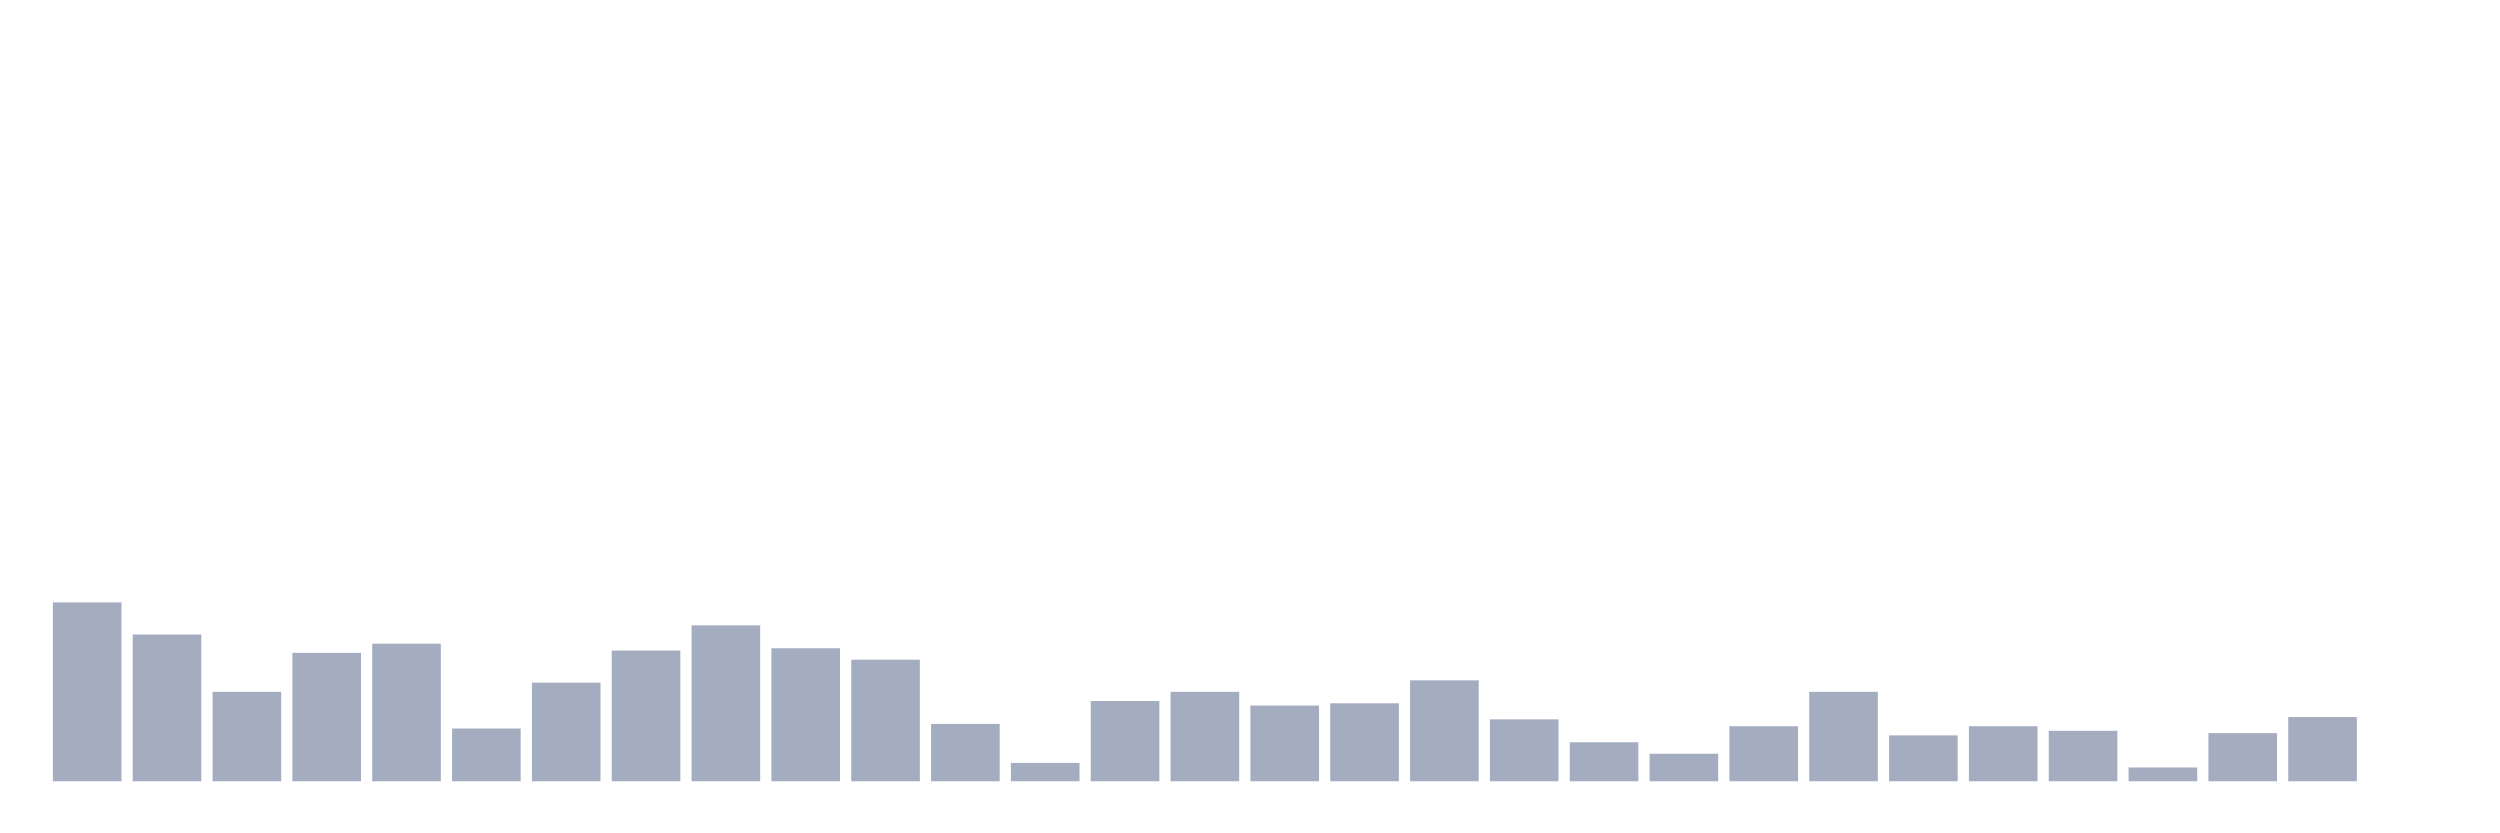 <svg xmlns="http://www.w3.org/2000/svg" viewBox="0 0 480 160"><g transform="translate(10,10)"><rect class="bar" x="0.153" width="13.175" y="105.66" height="34.34" fill="rgb(164,173,192)"></rect><rect class="bar" x="15.482" width="13.175" y="111.824" height="28.176" fill="rgb(164,173,192)"></rect><rect class="bar" x="30.81" width="13.175" y="122.83" height="17.17" fill="rgb(164,173,192)"></rect><rect class="bar" x="46.138" width="13.175" y="115.346" height="24.654" fill="rgb(164,173,192)"></rect><rect class="bar" x="61.466" width="13.175" y="113.585" height="26.415" fill="rgb(164,173,192)"></rect><rect class="bar" x="76.794" width="13.175" y="129.874" height="10.126" fill="rgb(164,173,192)"></rect><rect class="bar" x="92.123" width="13.175" y="121.069" height="18.931" fill="rgb(164,173,192)"></rect><rect class="bar" x="107.451" width="13.175" y="114.906" height="25.094" fill="rgb(164,173,192)"></rect><rect class="bar" x="122.779" width="13.175" y="110.063" height="29.937" fill="rgb(164,173,192)"></rect><rect class="bar" x="138.107" width="13.175" y="114.465" height="25.535" fill="rgb(164,173,192)"></rect><rect class="bar" x="153.436" width="13.175" y="116.667" height="23.333" fill="rgb(164,173,192)"></rect><rect class="bar" x="168.764" width="13.175" y="128.994" height="11.006" fill="rgb(164,173,192)"></rect><rect class="bar" x="184.092" width="13.175" y="136.478" height="3.522" fill="rgb(164,173,192)"></rect><rect class="bar" x="199.42" width="13.175" y="124.591" height="15.409" fill="rgb(164,173,192)"></rect><rect class="bar" x="214.748" width="13.175" y="122.83" height="17.17" fill="rgb(164,173,192)"></rect><rect class="bar" x="230.077" width="13.175" y="125.472" height="14.528" fill="rgb(164,173,192)"></rect><rect class="bar" x="245.405" width="13.175" y="125.031" height="14.969" fill="rgb(164,173,192)"></rect><rect class="bar" x="260.733" width="13.175" y="120.629" height="19.371" fill="rgb(164,173,192)"></rect><rect class="bar" x="276.061" width="13.175" y="128.113" height="11.887" fill="rgb(164,173,192)"></rect><rect class="bar" x="291.39" width="13.175" y="132.516" height="7.484" fill="rgb(164,173,192)"></rect><rect class="bar" x="306.718" width="13.175" y="134.717" height="5.283" fill="rgb(164,173,192)"></rect><rect class="bar" x="322.046" width="13.175" y="129.434" height="10.566" fill="rgb(164,173,192)"></rect><rect class="bar" x="337.374" width="13.175" y="122.83" height="17.17" fill="rgb(164,173,192)"></rect><rect class="bar" x="352.702" width="13.175" y="131.195" height="8.805" fill="rgb(164,173,192)"></rect><rect class="bar" x="368.031" width="13.175" y="129.434" height="10.566" fill="rgb(164,173,192)"></rect><rect class="bar" x="383.359" width="13.175" y="130.314" height="9.686" fill="rgb(164,173,192)"></rect><rect class="bar" x="398.687" width="13.175" y="137.358" height="2.642" fill="rgb(164,173,192)"></rect><rect class="bar" x="414.015" width="13.175" y="130.755" height="9.245" fill="rgb(164,173,192)"></rect><rect class="bar" x="429.344" width="13.175" y="127.673" height="12.327" fill="rgb(164,173,192)"></rect><rect class="bar" x="444.672" width="13.175" y="140" height="0" fill="rgb(164,173,192)"></rect></g></svg>